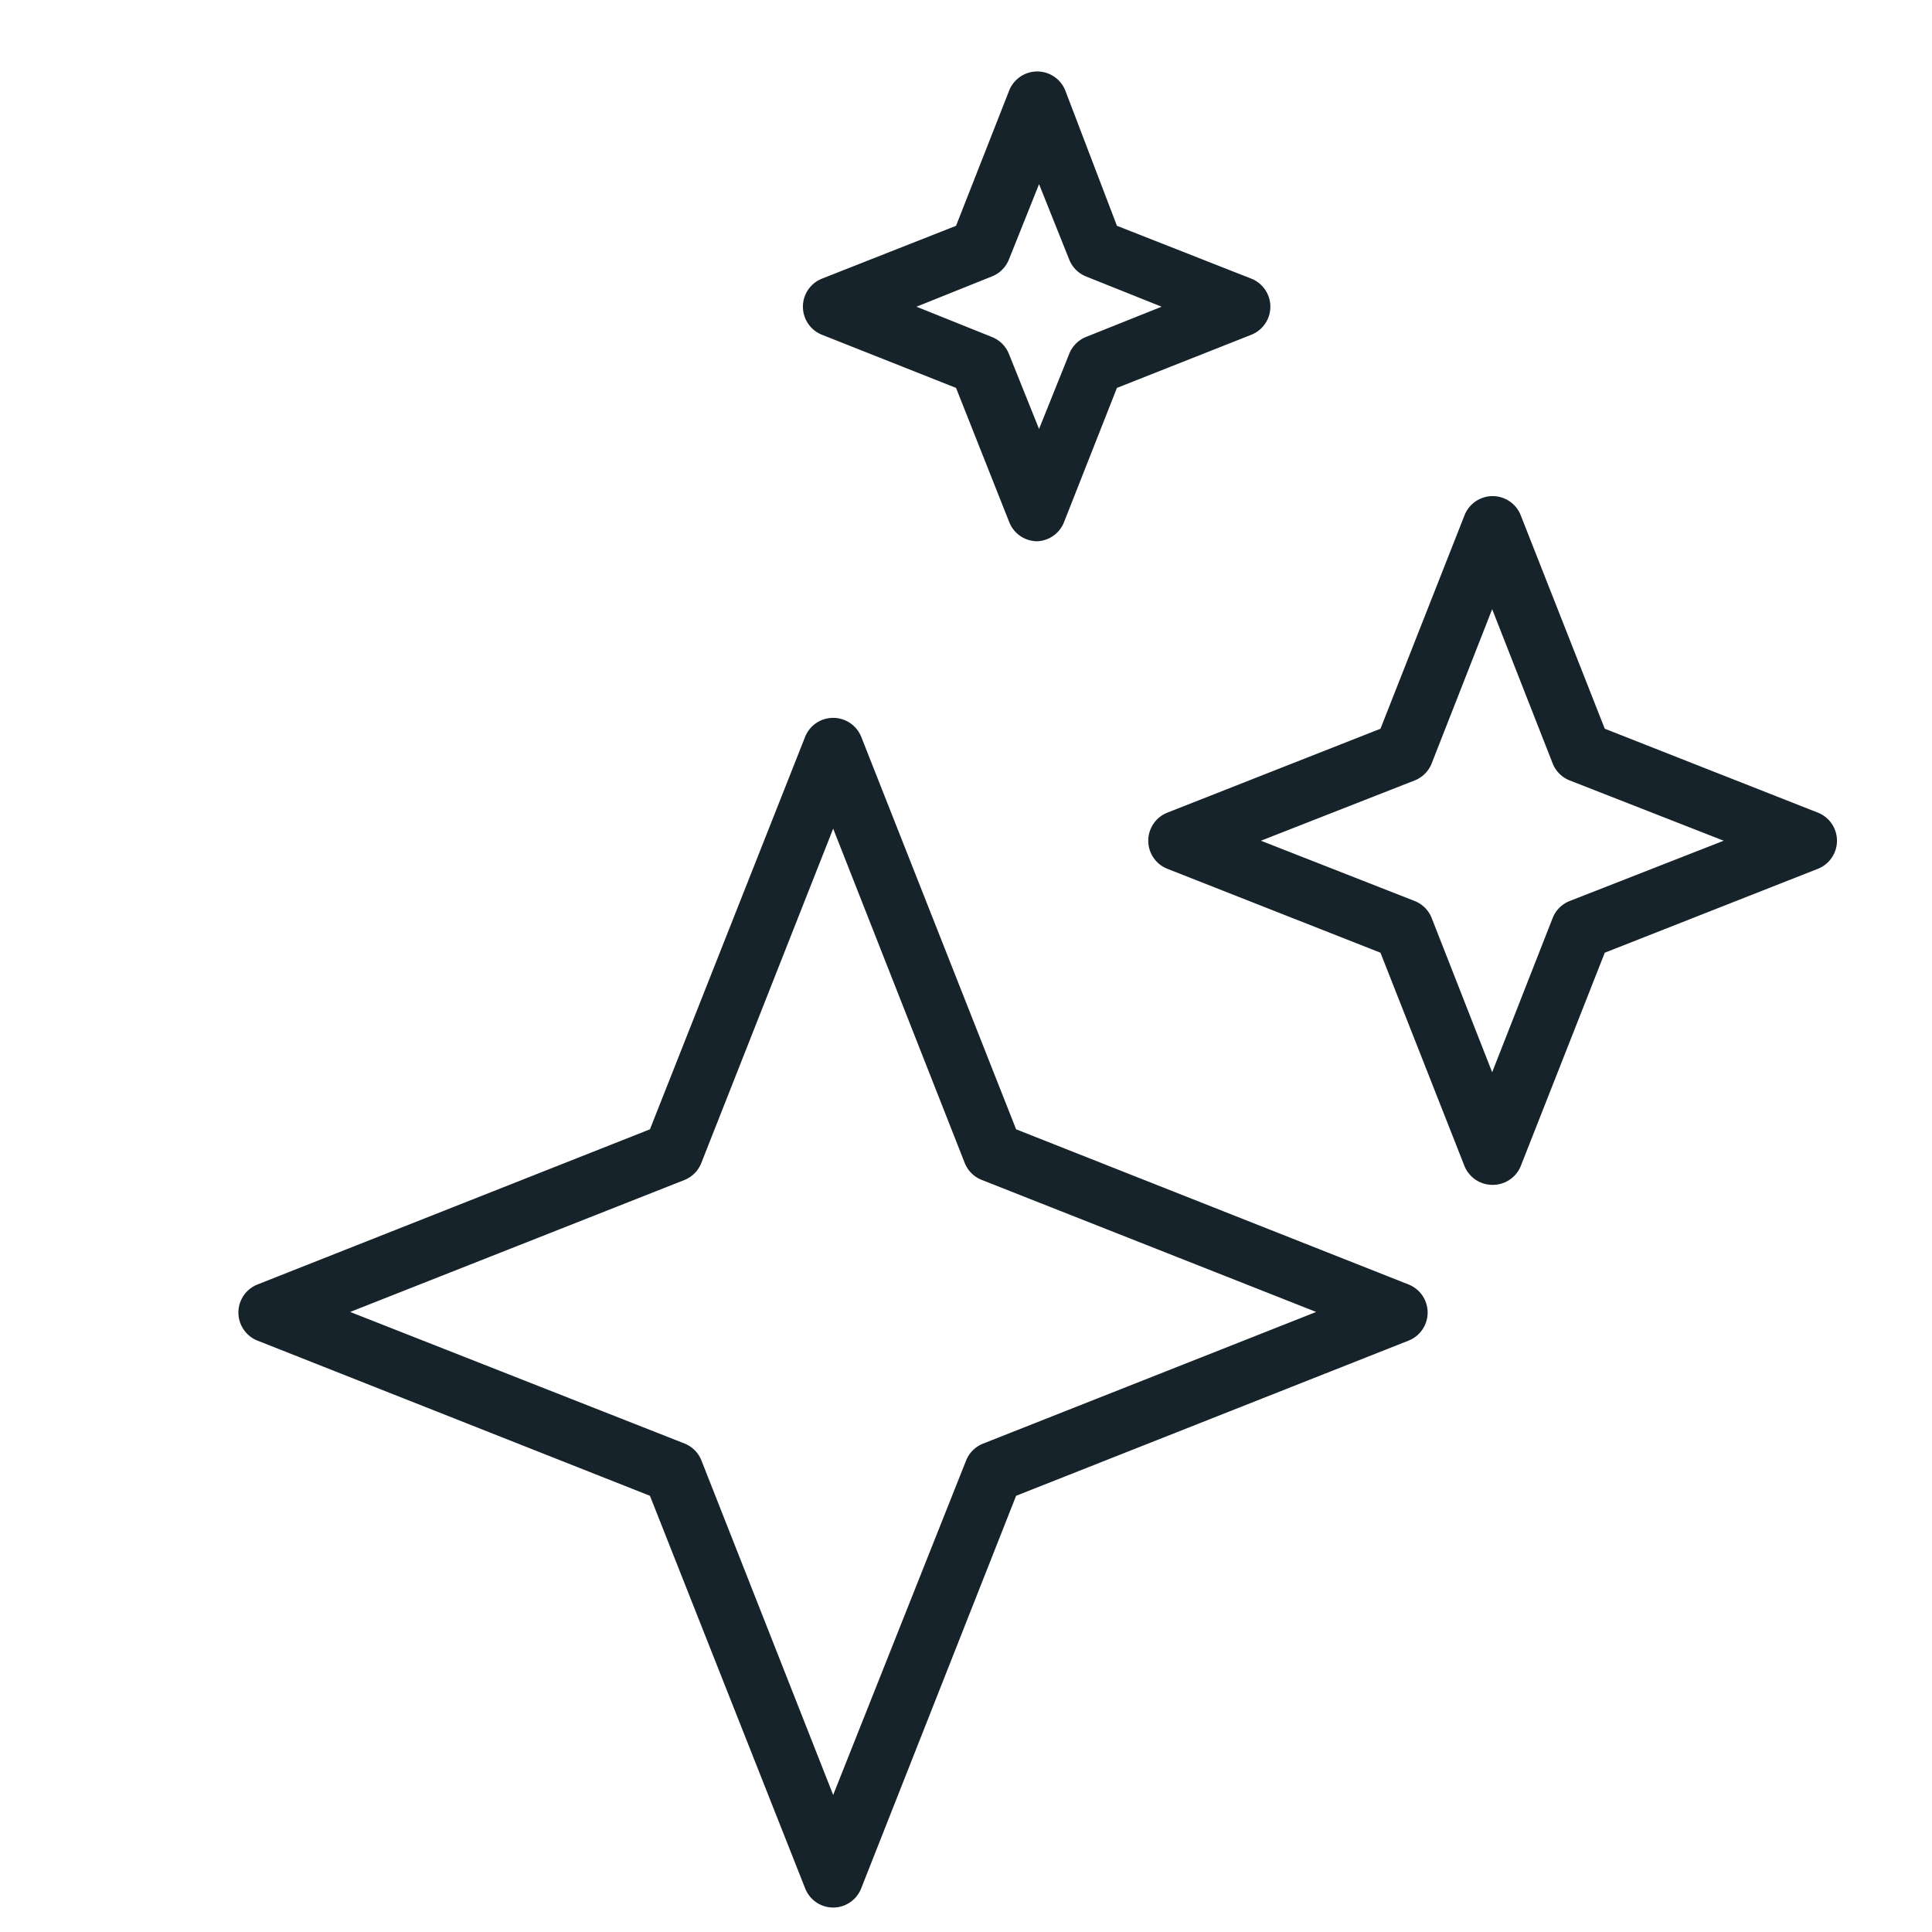 <svg viewBox="0 0 64 64" xmlns="http://www.w3.org/2000/svg"><g fill="#17232b"><path d="m27.6 63.19a1 1 0 0 1 -.93-.64l-5.14-13-13-5.14a1 1 0 0 1 0-1.86l13-5.14 5.14-13a1 1 0 0 1 .93-.63 1 1 0 0 1 .93.63l5.13 13 13 5.14a1 1 0 0 1 0 1.86l-13 5.14-5.13 13a1 1 0 0 1 -.93.64zm-16-19.73 11.08 4.36a1 1 0 0 1 .56.57l4.36 11.07 4.4-11.07a1 1 0 0 1 .57-.57l11.03-4.36-11.07-4.37a1 1 0 0 1 -.57-.56l-4.36-11.08-4.37 11.08a1 1 0 0 1 -.56.56z"/><path d="m49.45 39.25a1 1 0 0 1 -.94-.63l-2.78-7.06-7.06-2.78a1 1 0 0 1 0-1.86l7.06-2.78 2.78-7.06a1 1 0 0 1 1.87 0l2.78 7.06 7.06 2.78a1 1 0 0 1 0 1.86l-7.06 2.78-2.78 7.06a1 1 0 0 1 -.93.63zm-7.68-11.4 5.1 2a1 1 0 0 1 .56.57l2 5.1 2-5.1a1 1 0 0 1 .56-.57l5.11-2-5.11-2a1 1 0 0 1 -.56-.57l-2-5.1-2 5.1a1 1 0 0 1 -.56.57z"/><path d="m34.36 17.93a1 1 0 0 1 -.93-.64l-1.76-4.44-4.44-1.76a1 1 0 0 1 0-1.86l4.44-1.75 1.76-4.48a1 1 0 0 1 1.86 0l1.71 4.48 4.45 1.75a1 1 0 0 1 0 1.86l-4.45 1.76-1.75 4.44a1 1 0 0 1 -.89.64zm-4-7.77 2.49 1a1 1 0 0 1 .57.56l1 2.49 1-2.49a1 1 0 0 1 .56-.56l2.5-1-2.5-1a1 1 0 0 1 -.56-.56l-1-2.5-1 2.5a1 1 0 0 1 -.57.56z"/></g></svg>